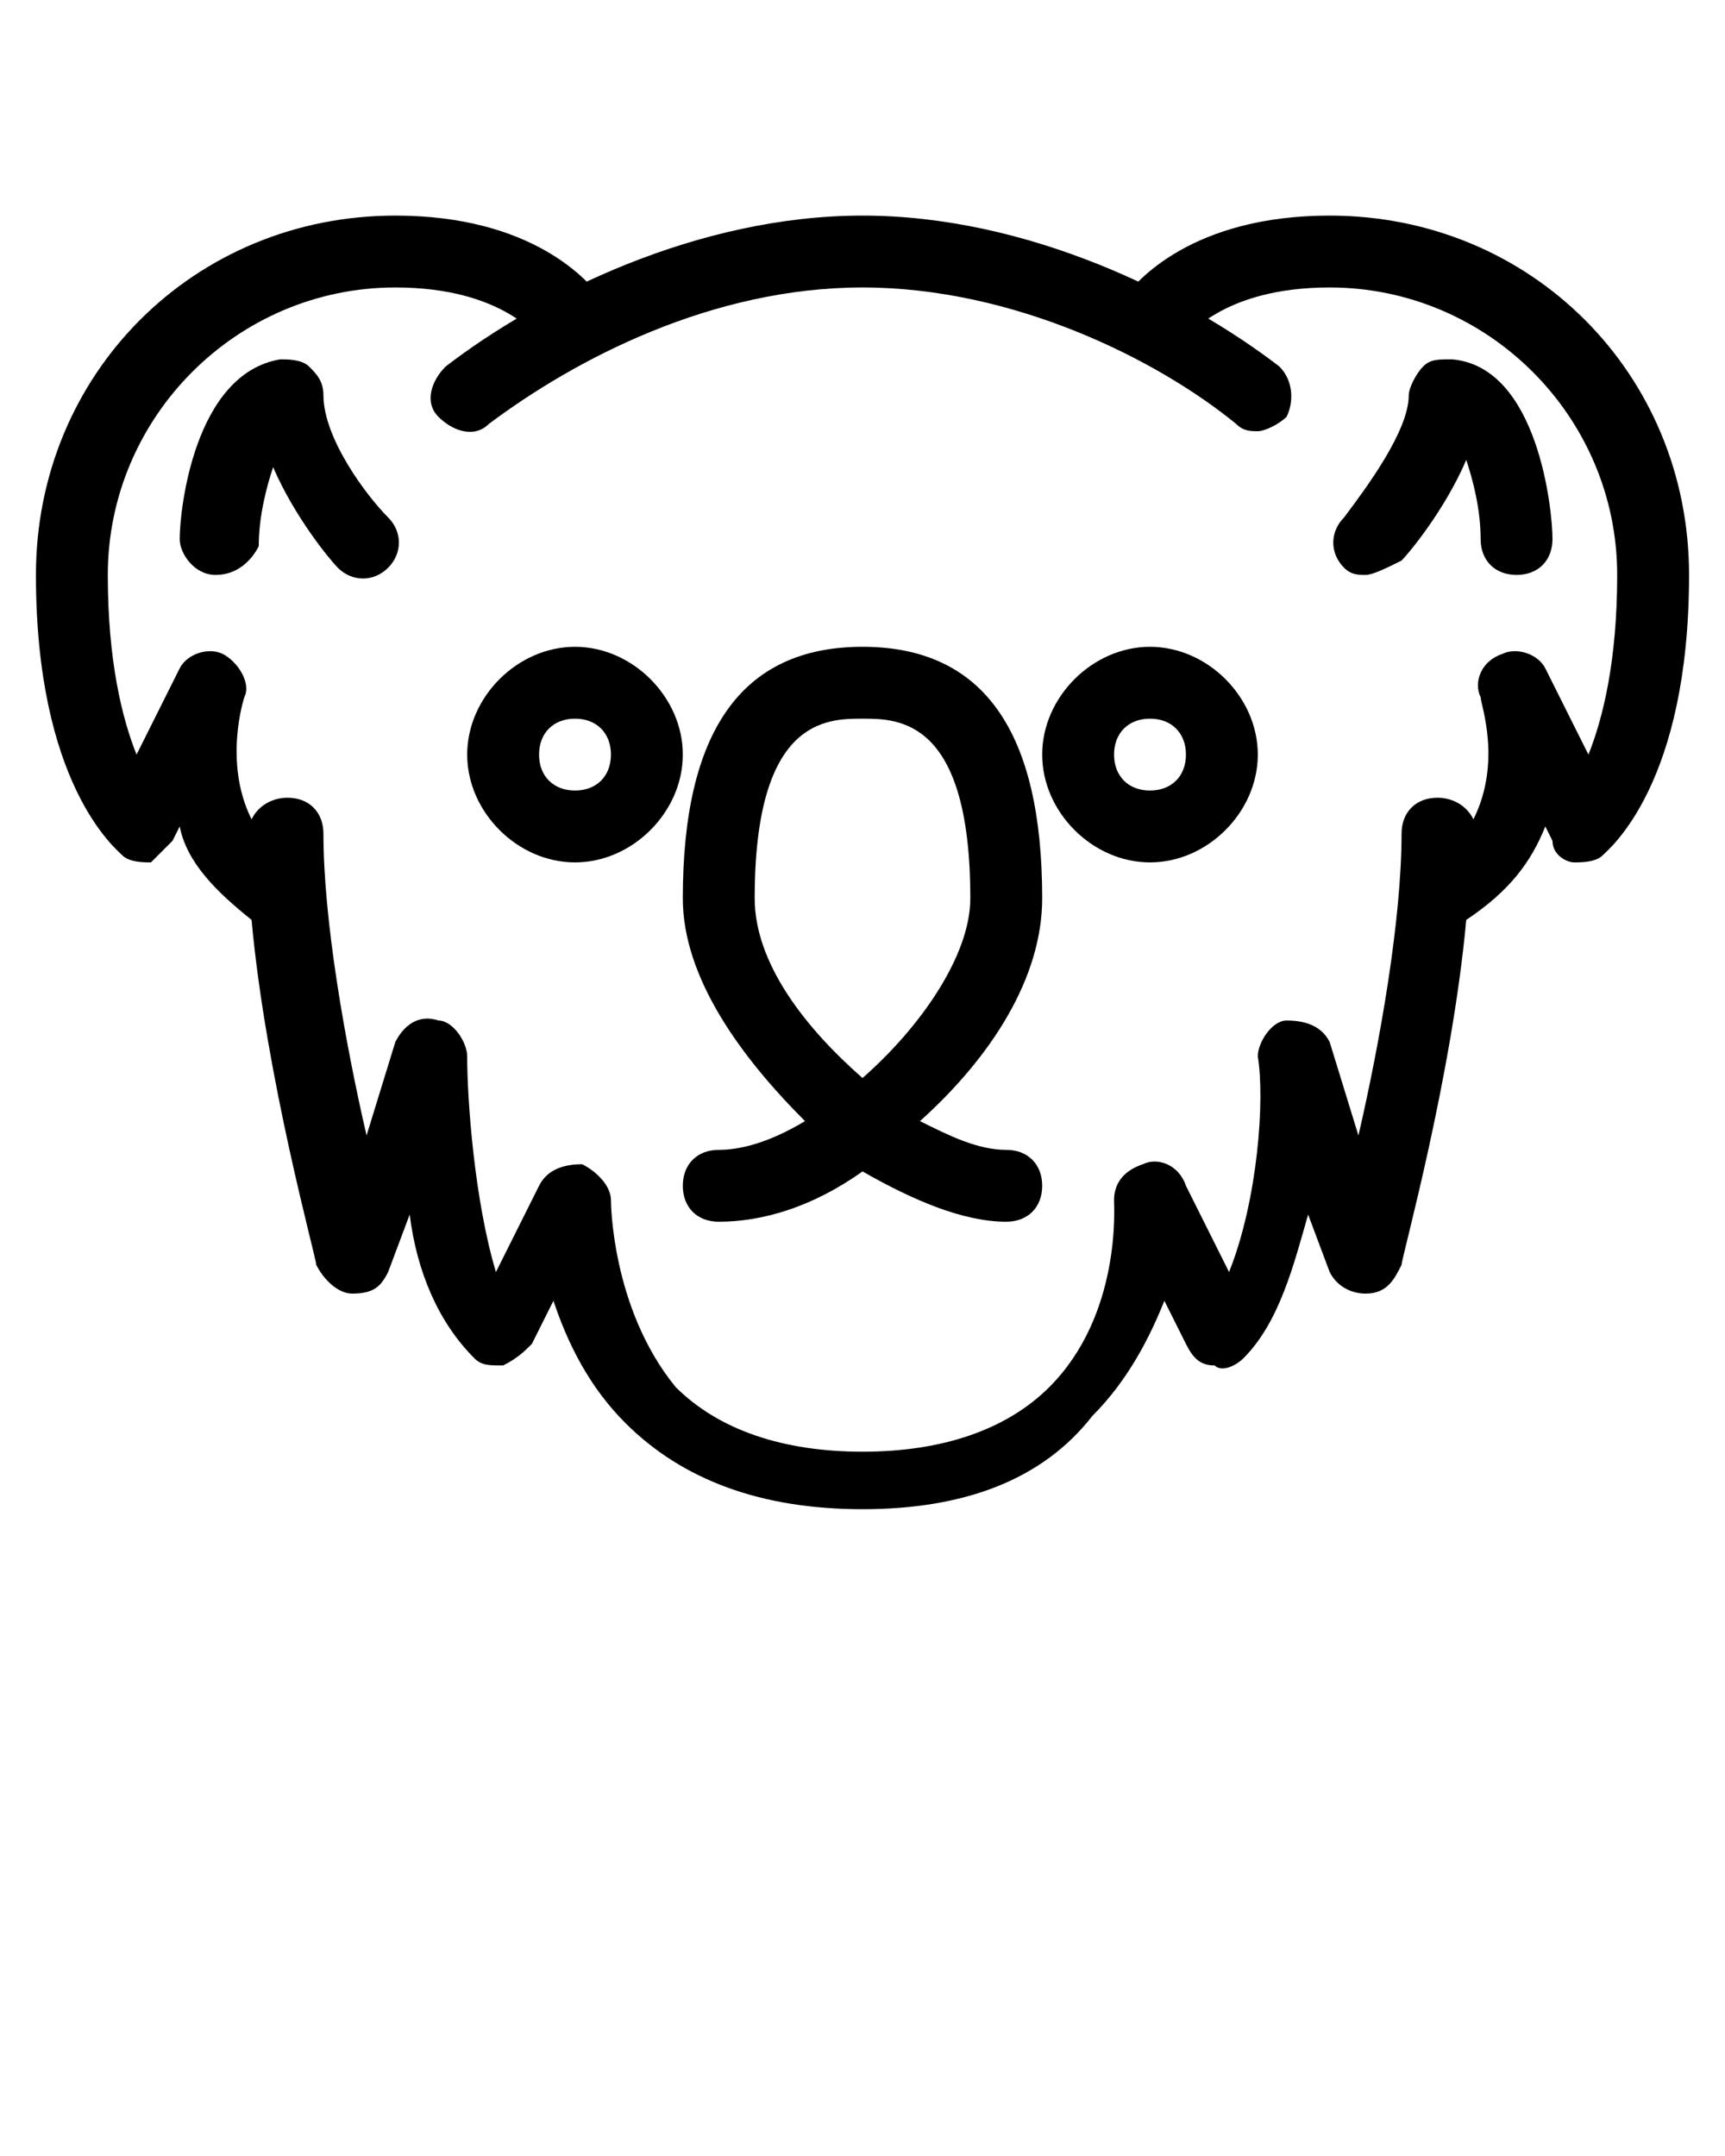 <?xml version="1.0" encoding="utf-8"?>
<!-- Generator: Adobe Illustrator 19.0.1, SVG Export Plug-In . SVG Version: 6.00 Build 0)  -->
<svg version="1.1" id="Слой_1" xmlns="http://www.w3.org/2000/svg" xmlns:xlink="http://www.w3.org/1999/xlink" x="0px" y="0px"
	 viewBox="-487 736 24 30" style="enable-background:new -487 736 24 30;" xml:space="preserve">
<g>
	<g>
		<path d="M-484,744C-484,744-484,744-484,744c-0.3,0-0.5-0.3-0.5-0.5c0-0.4,0.2-2.3,1.4-2.5c0.1,0,0.3,0,0.4,0.1
			c0.1,0.1,0.2,0.2,0.2,0.4c0,0.6,0.6,1.4,0.9,1.7c0.2,0.2,0.2,0.5,0,0.7c-0.2,0.2-0.5,0.2-0.7,0c-0.1-0.1-0.6-0.7-0.9-1.4
			c-0.1,0.3-0.2,0.7-0.2,1.1C-483.5,743.8-483.7,744-484,744z"/>
	</g>
	<g>
		<path d="M-479,748c-0.8,0-1.5-0.7-1.5-1.5s0.7-1.5,1.5-1.5s1.5,0.7,1.5,1.5S-478.2,748-479,748z M-479,746c-0.3,0-0.5,0.2-0.5,0.5
			s0.2,0.5,0.5,0.5s0.5-0.2,0.5-0.5S-478.7,746-479,746z"/>
	</g>
	<g>
		<path d="M-469.5,742c-0.1,0-0.2,0-0.3-0.1c-1.1-0.9-3.1-1.9-5.2-1.9s-4,1-5.2,1.9c-0.2,0.2-0.5,0.1-0.7-0.1
			c-0.2-0.2-0.1-0.5,0.1-0.7c1.3-1,3.5-2.1,5.8-2.1s4.5,1.1,5.8,2.1c0.2,0.2,0.2,0.5,0.1,0.7C-469.2,741.9-469.4,742-469.5,742z"/>
	</g>
	<g>
		<path d="M-475,757c-1.4,0-2.5-0.4-3.3-1.2c-0.5-0.5-0.8-1.1-1-1.7l-0.3,0.6c-0.1,0.1-0.2,0.2-0.4,0.3c-0.2,0-0.3,0-0.4-0.1
			c-0.5-0.5-0.8-1.2-0.9-2l-0.3,0.8c-0.1,0.2-0.2,0.3-0.5,0.3c-0.2,0-0.4-0.2-0.5-0.4c0-0.1-0.7-2.6-0.9-4.8c-0.5-0.4-0.9-0.8-1-1.3
			l-0.1,0.2c-0.1,0.1-0.2,0.2-0.3,0.3c-0.1,0-0.3,0-0.4-0.1c-0.1-0.1-1.2-1-1.2-3.9c0-2.8,2.2-5,5-5c1.9,0,2.7,0.9,2.9,1.2
			c0.2,0.2,0.1,0.5-0.1,0.7c-0.2,0.2-0.5,0.1-0.7-0.1c-0.1-0.1-0.6-0.8-2.1-0.8c-2.2,0-4,1.8-4,4c0,1.2,0.2,2,0.4,2.5l0.6-1.2
			c0.1-0.2,0.4-0.3,0.6-0.2c0.2,0.1,0.4,0.4,0.3,0.6c0,0-0.3,0.9,0.1,1.7c0.1-0.2,0.3-0.3,0.5-0.3c0.3,0,0.5,0.2,0.5,0.5
			c0,1.2,0.3,2.9,0.6,4.2l0.4-1.3c0.1-0.2,0.3-0.4,0.6-0.3c0.2,0,0.4,0.3,0.4,0.5c0,0.6,0.1,2,0.4,3l0.6-1.2
			c0.1-0.2,0.3-0.3,0.6-0.3c0.2,0.1,0.4,0.3,0.4,0.5c0,0,0,1.5,0.9,2.6c0.6,0.6,1.5,0.9,2.6,0.9s2-0.3,2.6-0.9c1-1,0.9-2.5,0.9-2.6
			c0-0.2,0.1-0.4,0.4-0.5c0.2-0.1,0.5,0,0.6,0.3l0.6,1.2c0.4-1,0.5-2.4,0.4-3c0-0.2,0.2-0.5,0.4-0.5c0.3,0,0.5,0.1,0.6,0.3l0.4,1.3
			c0.3-1.3,0.6-3,0.6-4.2c0-0.3,0.2-0.5,0.5-0.5c0.2,0,0.4,0.1,0.5,0.3c0.4-0.8,0.1-1.6,0.1-1.7c-0.1-0.2,0-0.5,0.3-0.6
			c0.2-0.1,0.5,0,0.6,0.2l0.6,1.2c0.2-0.5,0.4-1.3,0.4-2.5c0-2.2-1.8-4-4-4c-1.5,0-2,0.7-2.1,0.8c-0.2,0.2-0.5,0.3-0.7,0.1
			c-0.2-0.2-0.3-0.5-0.1-0.7c0.2-0.3,1-1.2,2.9-1.2c2.8,0,5,2.2,5,5c0,2.9-1.1,3.8-1.2,3.9c-0.1,0.1-0.3,0.1-0.4,0.1
			c-0.1,0-0.3-0.1-0.3-0.3l-0.1-0.2c-0.2,0.5-0.5,0.9-1.1,1.3c-0.2,2.2-0.9,4.7-0.9,4.8c-0.1,0.2-0.2,0.4-0.5,0.4c0,0,0,0,0,0
			c-0.2,0-0.4-0.1-0.5-0.3l-0.3-0.8c-0.2,0.7-0.4,1.5-0.9,2c-0.1,0.1-0.3,0.2-0.4,0.1c-0.2,0-0.3-0.1-0.4-0.3l-0.3-0.6
			c-0.2,0.5-0.5,1.1-1,1.6C-472.5,756.6-473.6,757-475,757z"/>
	</g>
	<g>
		<path d="M-468,744c-0.1,0-0.2,0-0.3-0.1c-0.2-0.2-0.2-0.5,0-0.7c0.3-0.4,0.9-1.2,0.9-1.7c0-0.1,0.1-0.3,0.2-0.4
			c0.1-0.1,0.2-0.1,0.4-0.1c1.2,0.1,1.4,2.1,1.4,2.5c0,0.3-0.2,0.5-0.5,0.5c-0.3,0-0.5-0.2-0.5-0.5c0-0.4-0.1-0.8-0.2-1.1
			c-0.3,0.7-0.8,1.3-0.9,1.4C-467.7,743.9-467.9,744-468,744z"/>
	</g>
	<g>
		<path d="M-471,748c-0.8,0-1.5-0.7-1.5-1.5s0.7-1.5,1.5-1.5s1.5,0.7,1.5,1.5S-470.2,748-471,748z M-471,746c-0.3,0-0.5,0.2-0.5,0.5
			s0.2,0.5,0.5,0.5s0.5-0.2,0.5-0.5S-470.7,746-471,746z"/>
	</g>
	<g>
		<path d="M-473,753c-0.6,0-1.3-0.3-2-0.7c-0.7,0.5-1.4,0.7-2,0.7c-0.3,0-0.5-0.2-0.5-0.5s0.2-0.5,0.5-0.5c0.3,0,0.7-0.1,1.2-0.4
			c-0.9-0.9-1.7-2-1.7-3.1c0-2.3,0.8-3.5,2.5-3.5s2.5,1.2,2.5,3.5c0,1.1-0.7,2.2-1.7,3.1c0.4,0.2,0.8,0.4,1.2,0.4
			c0.3,0,0.5,0.2,0.5,0.5S-472.7,753-473,753z M-475,746c-0.5,0-1.5,0-1.5,2.5c0,0.9,0.7,1.8,1.5,2.5c0.8-0.7,1.5-1.7,1.5-2.5
			C-473.5,746-474.5,746-475,746z"/>
	</g>
</g>
</svg>
